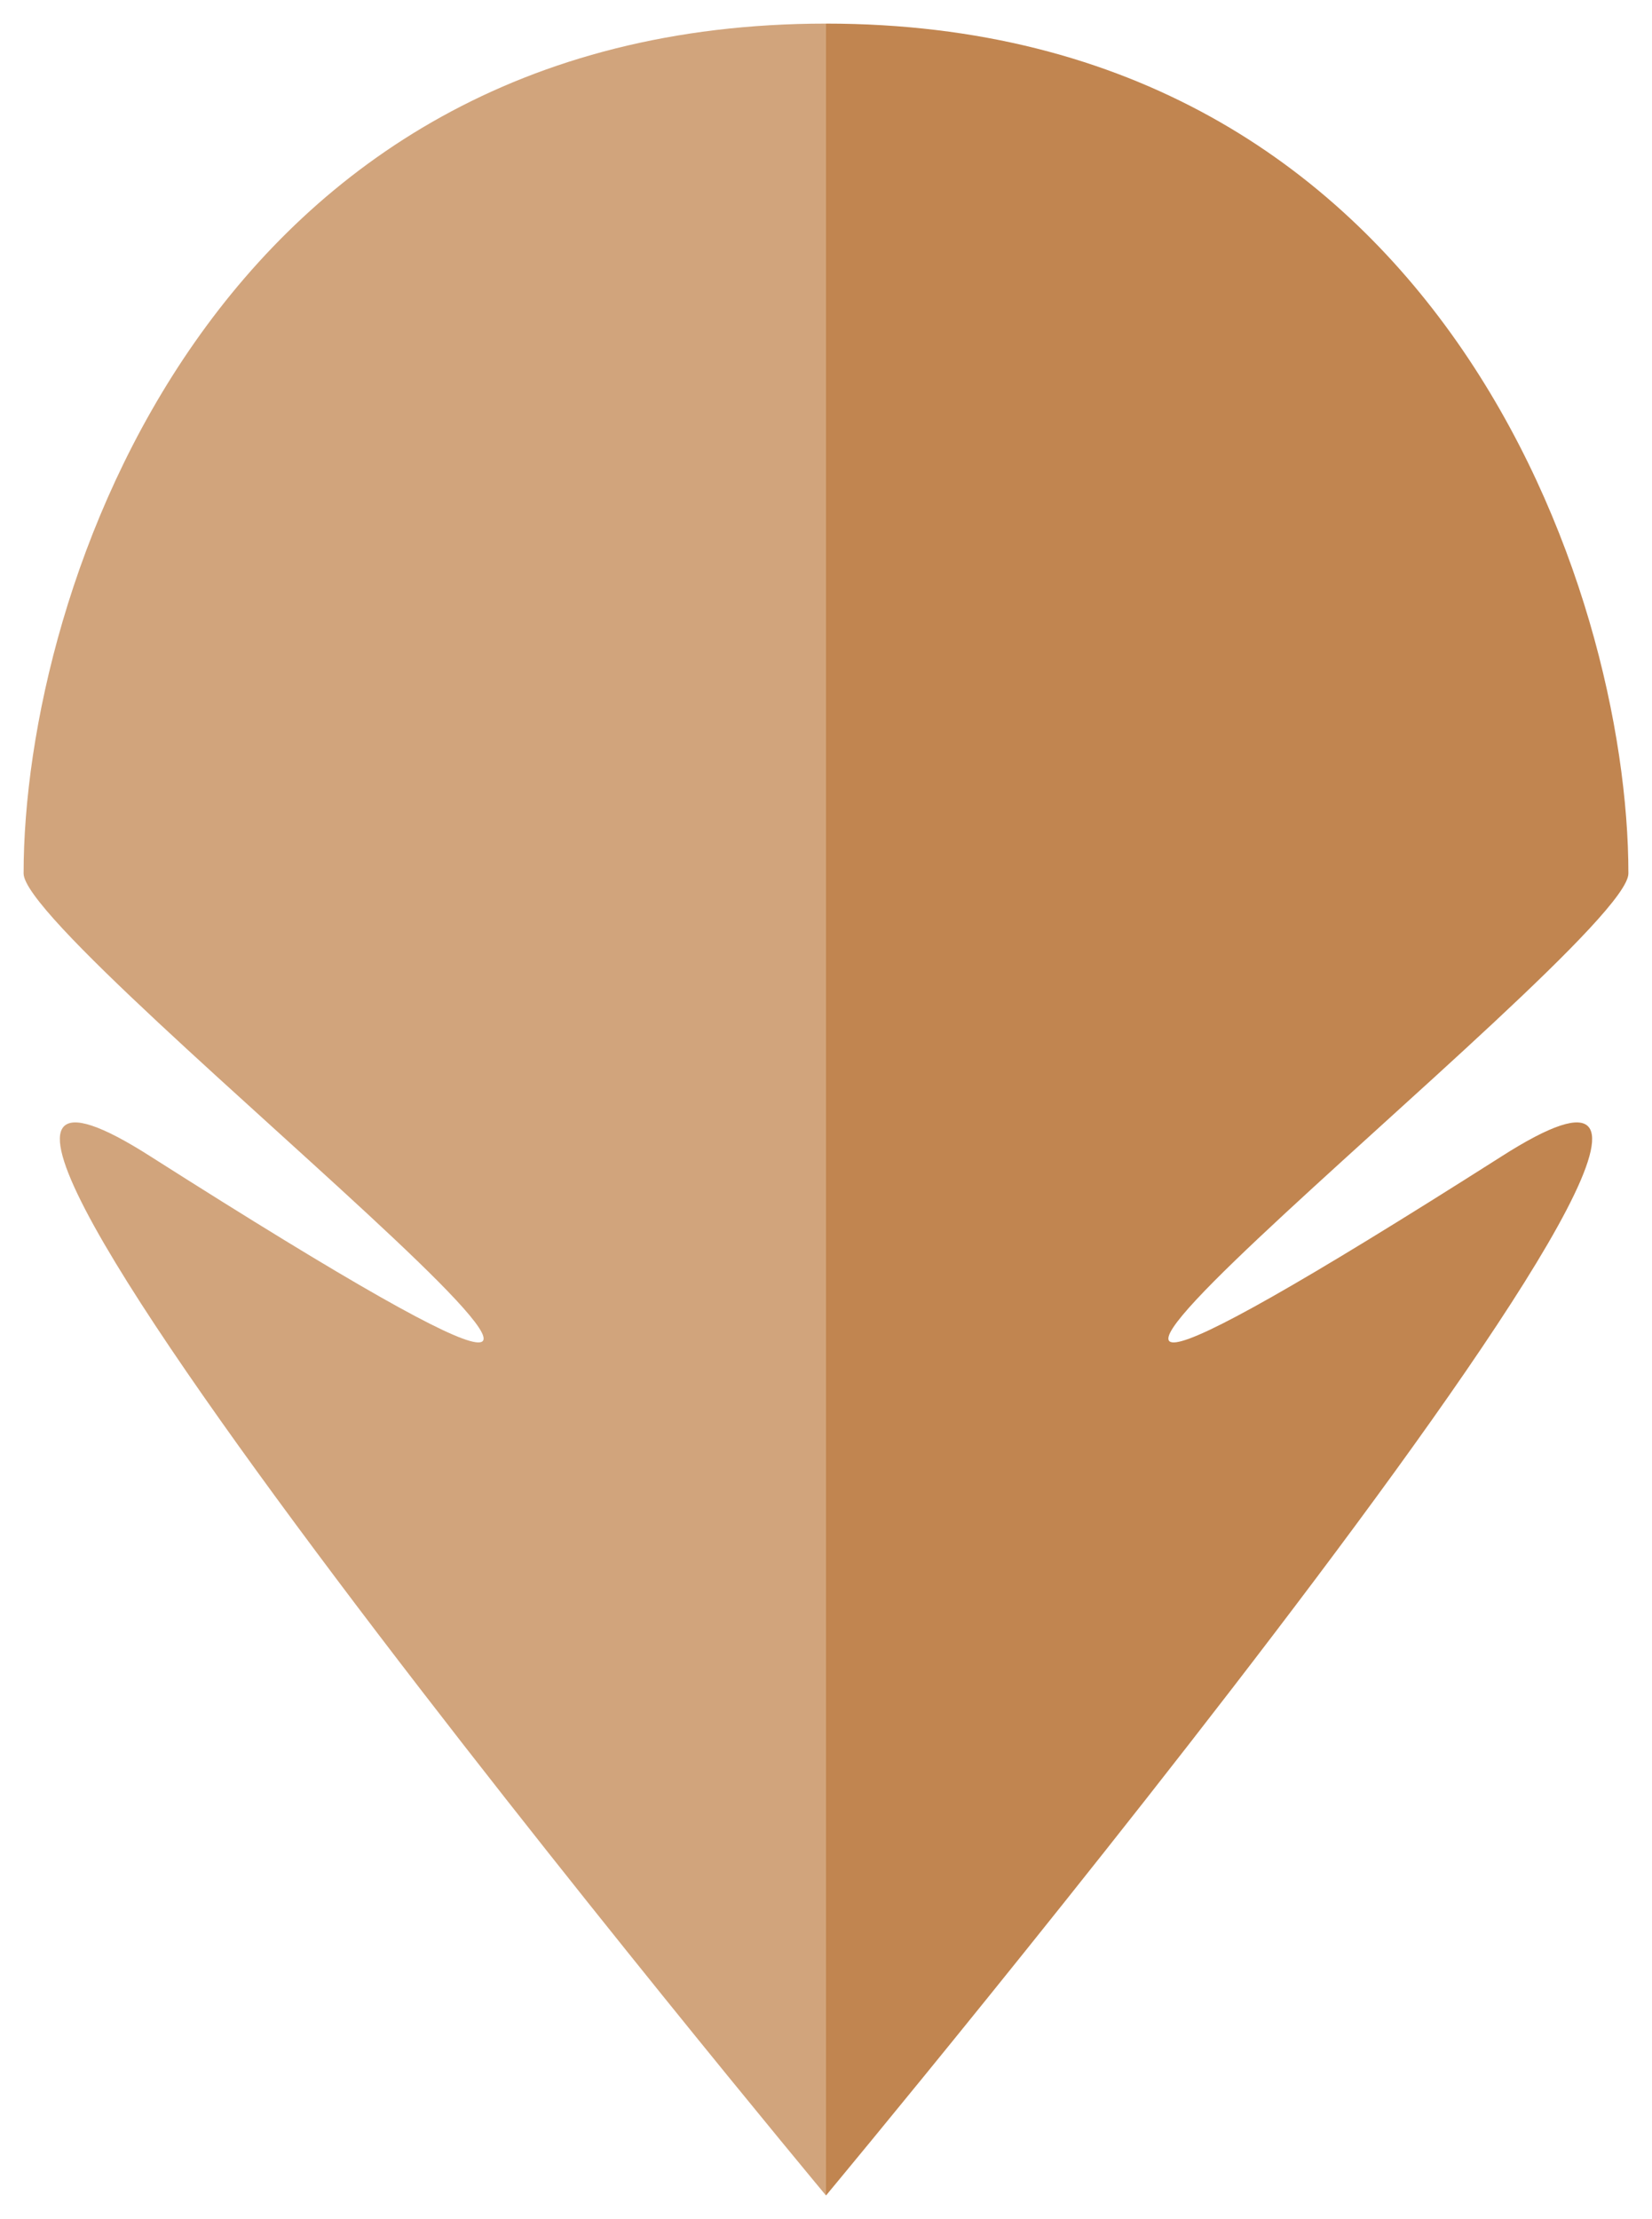 <?xml version="1.0" encoding="utf-8"?>
<!-- Generator: Adobe Illustrator 22.0.1, SVG Export Plug-In . SVG Version: 6.00 Build 0)  -->
<svg version="1.1" id="Camada_1" xmlns="http://www.w3.org/2000/svg" xmlns:xlink="http://www.w3.org/1999/xlink" x="0px" y="0px"
	 viewBox="0 0 35 47" style="enable-background:new 0 0 35 47;" xml:space="preserve">
<style type="text/css">
	.st0{clip-path:url(#SVGID_2_);fill:#C18550;}
	.st1{clip-path:url(#SVGID_4_);fill:#D1A47C;}
</style>
<g>
	<g>
		<defs>
			<path id="SVGID_1_" d="M17.5,0.5c13,0,17,12,17,18c0,1.6-20,17-2.7,6c8.6-5.5-14.3,22-14.3,22"/>
		</defs>
		<clipPath id="SVGID_2_">
			<use xlink:href="#SVGID_1_"  style="overflow:visible;"/>
		</clipPath>
		<rect x="17.5" y="-24.5" class="st0" width="23" height="77"/>
	</g>
	<g>
		<defs>
			<path id="SVGID_3_" d="M17.5,0.5c-13,0-17,12-17,18c0,1.6,20,17,2.7,6c-8.6-5.5,14.3,22,14.3,22"/>
		</defs>
		<clipPath id="SVGID_4_">
			<use xlink:href="#SVGID_3_"  style="overflow:visible;"/>
		</clipPath>
		<rect x="-5.5" y="-9.5" class="st1" width="23" height="77"/>
	</g>
</g>
</svg>
